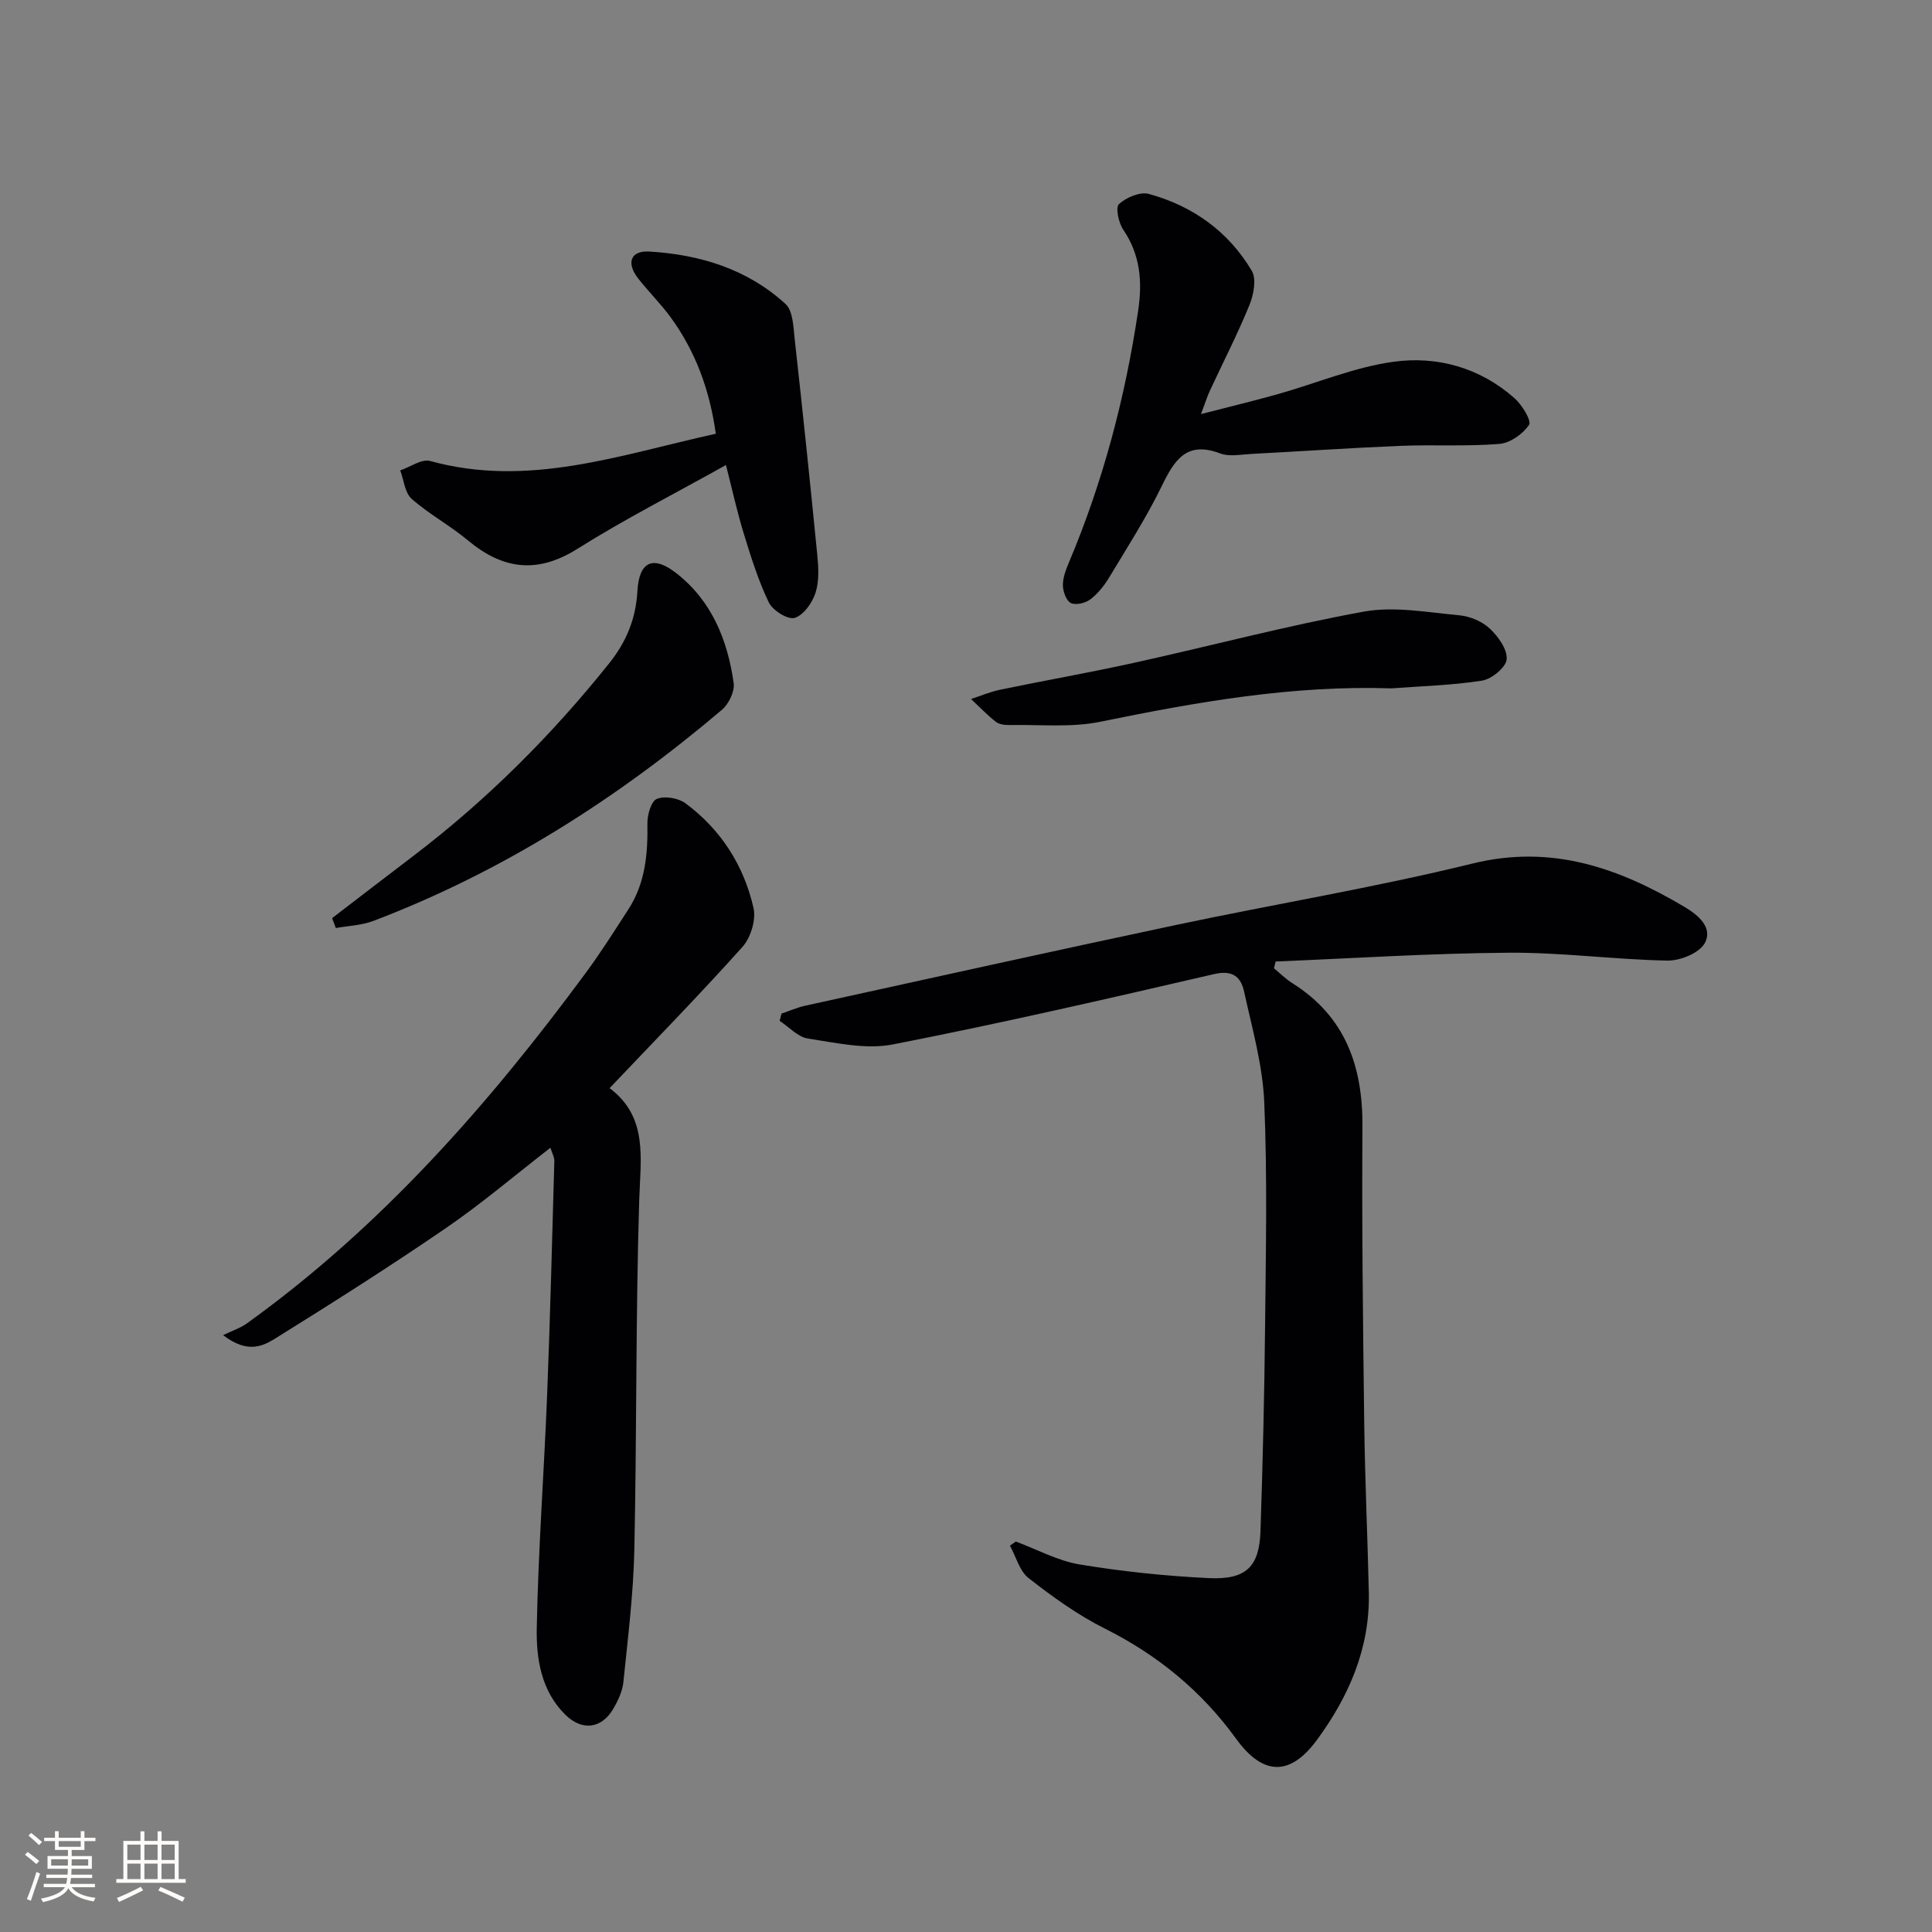 <svg enable-background="new 0 0 400 400" viewBox="0 0 400 400" xmlns="http://www.w3.org/2000/svg"><rect x="0" y="0" width="400" height="400" fill="#808080" stroke="none"/><g fill="#010104"><path d="m263.76 200.47c1.26 1.04 2.43 2.22 3.8 3.08 11.02 6.93 14.61 17.26 14.52 29.76-.14 20.49.11 40.98.37 61.47.15 11.64.69 23.28.95 34.92.26 11.48-4.1 21.47-10.71 30.49-5.56 7.59-11.18 7.51-16.76-.19-7.2-9.93-16.27-17.36-27.24-22.85-5.59-2.8-10.77-6.55-15.72-10.41-1.89-1.47-2.61-4.44-3.87-6.73.41-.28.81-.56 1.22-.85 4.41 1.64 8.7 4 13.26 4.75 8.82 1.46 17.76 2.39 26.69 2.82 7.73.37 10.45-2.35 10.7-9.73.47-14.13.81-28.28.95-42.42.16-15.45.48-30.93-.17-46.36-.32-7.69-2.51-15.32-4.17-22.91-.65-3-2.33-4.54-6.19-3.64-22.12 5.12-44.27 10.22-66.55 14.57-5.58 1.09-11.75-.34-17.56-1.22-2.09-.31-3.91-2.39-5.86-3.66.13-.5.25-1 .38-1.5 1.64-.56 3.24-1.27 4.92-1.64 25.58-5.61 51.16-11.29 76.78-16.72 20.43-4.33 41.08-7.73 61.35-12.71 16.46-4.05 30.36.93 43.95 9 2.84 1.68 5.9 4.3 4.15 7.48-1.14 2.06-5.08 3.66-7.74 3.61-10.96-.21-21.91-1.71-32.85-1.63-16.09.11-32.16 1.16-48.25 1.82-.12.45-.24.92-.35 1.4z"/><path d="m46.19 276.43c1.96-.95 3.59-1.48 4.92-2.43 27.74-19.95 50-45.23 70.14-72.54 3.15-4.27 6-8.78 8.88-13.24 3.49-5.41 4.01-11.47 3.91-17.74-.03-1.77.78-4.61 1.95-5.08 1.63-.66 4.45-.18 5.94.92 7.33 5.43 12.08 12.87 14.08 21.68.55 2.43-.58 6.13-2.29 8.04-8.76 9.79-17.96 19.19-27.51 29.25 8.04 6.02 6.39 14.56 6.13 23.3-.74 24.12-.49 48.26-1.01 72.39-.2 9.09-1.34 18.18-2.26 27.24-.19 1.91-1.1 3.85-2.08 5.54-2.42 4.17-6.48 4.67-9.94 1.26-5.02-4.95-6.04-11.6-5.92-17.99.31-16.11 1.51-32.2 2.15-48.31.64-16.12 1.03-32.25 1.49-48.37.02-.74-.43-1.5-.81-2.72-7.4 5.73-14.22 11.55-21.59 16.6-11.5 7.88-23.28 15.36-35.11 22.72-2.58 1.6-5.78 3.53-11.07-.52z"/><path d="m248.65 85.73c5.97-1.54 11.02-2.75 16.02-4.16 7.95-2.24 15.74-5.56 23.84-6.67 9.07-1.25 17.92 1.23 25.05 7.54 1.56 1.38 3.57 4.67 3.01 5.52-1.26 1.9-3.92 3.77-6.15 3.95-6.78.55-13.64.12-20.46.4-10.3.42-20.58 1.13-30.87 1.67-2.16.11-4.56.62-6.46-.1-6.95-2.64-9.46 1.33-12.08 6.71-3.19 6.56-7.17 12.75-10.94 19.02-1.02 1.68-2.34 3.33-3.89 4.5-1.02.77-3 1.23-4.01.74-.95-.47-1.63-2.37-1.65-3.65-.02-1.58.61-3.24 1.25-4.75 7.07-16.77 11.67-34.21 14.34-52.18.88-5.93.45-11.52-3.09-16.71-.97-1.42-1.64-4.63-.89-5.31 1.52-1.38 4.37-2.6 6.18-2.1 9.09 2.49 16.49 7.77 21.32 15.92 1 1.69.39 4.92-.47 7.04-2.44 6-5.42 11.78-8.15 17.66-.56 1.16-.94 2.42-1.9 4.96z"/><path d="m150.3 96.28c-10.6 5.93-20.94 11.18-30.72 17.33-8.38 5.27-15.48 4.29-22.73-1.75-3.69-3.08-8.02-5.4-11.62-8.58-1.42-1.25-1.61-3.89-2.37-5.89 2.08-.7 4.44-2.43 6.19-1.95 20.36 5.62 39.34-1.28 59.15-5.64-1.27-9.09-4.2-17.04-9.35-24.11-2.05-2.81-4.57-5.28-6.72-8.03-2.51-3.21-1.61-5.81 2.3-5.58 10.47.62 20.32 3.63 28.2 10.85 1.57 1.44 1.63 4.81 1.91 7.35 1.65 14.83 3.2 29.68 4.66 44.53.26 2.62.43 5.48-.35 7.91-.67 2.08-2.48 4.65-4.33 5.21-1.4.42-4.56-1.55-5.35-3.21-2.2-4.59-3.73-9.52-5.23-14.41-1.39-4.57-2.41-9.23-3.64-14.03z"/><path d="m68.76 190.09c5.62-4.31 11.23-8.63 16.86-12.91 15.18-11.56 28.56-24.92 40.48-39.82 3.6-4.49 5.55-9.28 5.87-14.98.34-6.1 3.2-7.48 8.01-3.74 7.37 5.72 10.66 13.86 11.92 22.79.24 1.73-1.02 4.33-2.44 5.53-21.71 18.42-45.45 33.55-72.17 43.71-2.42.92-5.17 1-7.76 1.47-.25-.69-.51-1.37-.77-2.05z"/><path d="m288.07 142.52c-20.44-.69-40.35 2.83-60.25 6.91-6.05 1.24-12.49.56-18.76.68-.97.02-2.16-.11-2.87-.66-1.83-1.43-3.45-3.14-5.15-4.73 2.03-.66 4.03-1.51 6.11-1.94 9.22-1.91 18.49-3.53 27.68-5.56 15.86-3.49 31.57-7.69 47.53-10.59 6.34-1.15 13.19.16 19.76.76 2.2.2 4.71 1.24 6.3 2.73 1.75 1.63 3.68 4.3 3.52 6.37-.12 1.65-3.09 4.1-5.07 4.42-6.18.98-12.51 1.13-18.8 1.61z"/></g><path d="m5.17 384 .55-.58c.85.61 1.65 1.24 2.4 1.87l-.59.64c-.83-.73-1.62-1.38-2.36-1.93m1.22 9.53-.82-.34c.71-1.76 1.37-3.64 1.98-5.63.24.13.5.25.76.36-.6 1.67-1.24 3.54-1.92 5.61m-.5-13.5.57-.54c.56.44 1.31 1.06 2.26 1.87l-.64.64c-.68-.66-1.41-1.32-2.19-1.97m3.25.46h2.24v-1.36h.77v1.36h4.57v-1.36h.76v1.36h2.28v.69h-2.28v1.84h-2.64v1.26h4.18v2.64h-4.21c0 .45-.02.86-.05 1.21h4.32v.69h-4.38c-.04.34-.1.75-.19 1.22h5.15v.69h-4.82c.87 1.19 2.51 1.92 4.93 2.19-.17.31-.3.57-.37.76-2.77-.49-4.52-1.41-5.26-2.76-.56 1.26-2.3 2.23-5.24 2.9-.12-.25-.26-.48-.43-.72 2.73-.55 4.38-1.34 4.96-2.38h-4.38v-.69h4.65c.1-.38.17-.79.21-1.22h-4.32v-.69h4.4c.03-.34.05-.75.05-1.21h-4.2v-2.64h4.23v-1.26h-2.69v-1.84h-2.24zm1.46 4.46v1.29h3.45c.01-.4.02-.57.01-.53v-.32-.45h-3.46zm1.55-2.59h4.57v-1.19h-4.57zm6.11 2.59h-3.42v.77c-.01.19-.01.37-.02.53h3.44z" fill="#fcfbfa"/><path d="m32.63 379.16h.82v1.98h3.54v7.89h1.46v.78h-14.37v-.78h1.46v-7.89h3.54v-1.98h.82v1.98h2.73zm-3.49 11.48.5.73c-1.61.82-3.28 1.63-5 2.41-.13-.27-.28-.55-.44-.82 1.75-.72 3.4-1.49 4.94-2.32m-2.78-5.55h2.73v-3.18h-2.73zm0 3.95h2.73v-3.2h-2.73zm3.54-3.95h2.73v-3.18h-2.73zm0 3.95h2.73v-3.2h-2.73zm7.89 4.68c-1.84-.92-3.51-1.7-5.02-2.32l.45-.73c1.89.8 3.57 1.55 5.04 2.23zm-1.62-11.81h-2.73v3.18h2.73zm-2.73 7.13h2.73v-3.2h-2.73z" fill="#fcfbfa"/></svg>